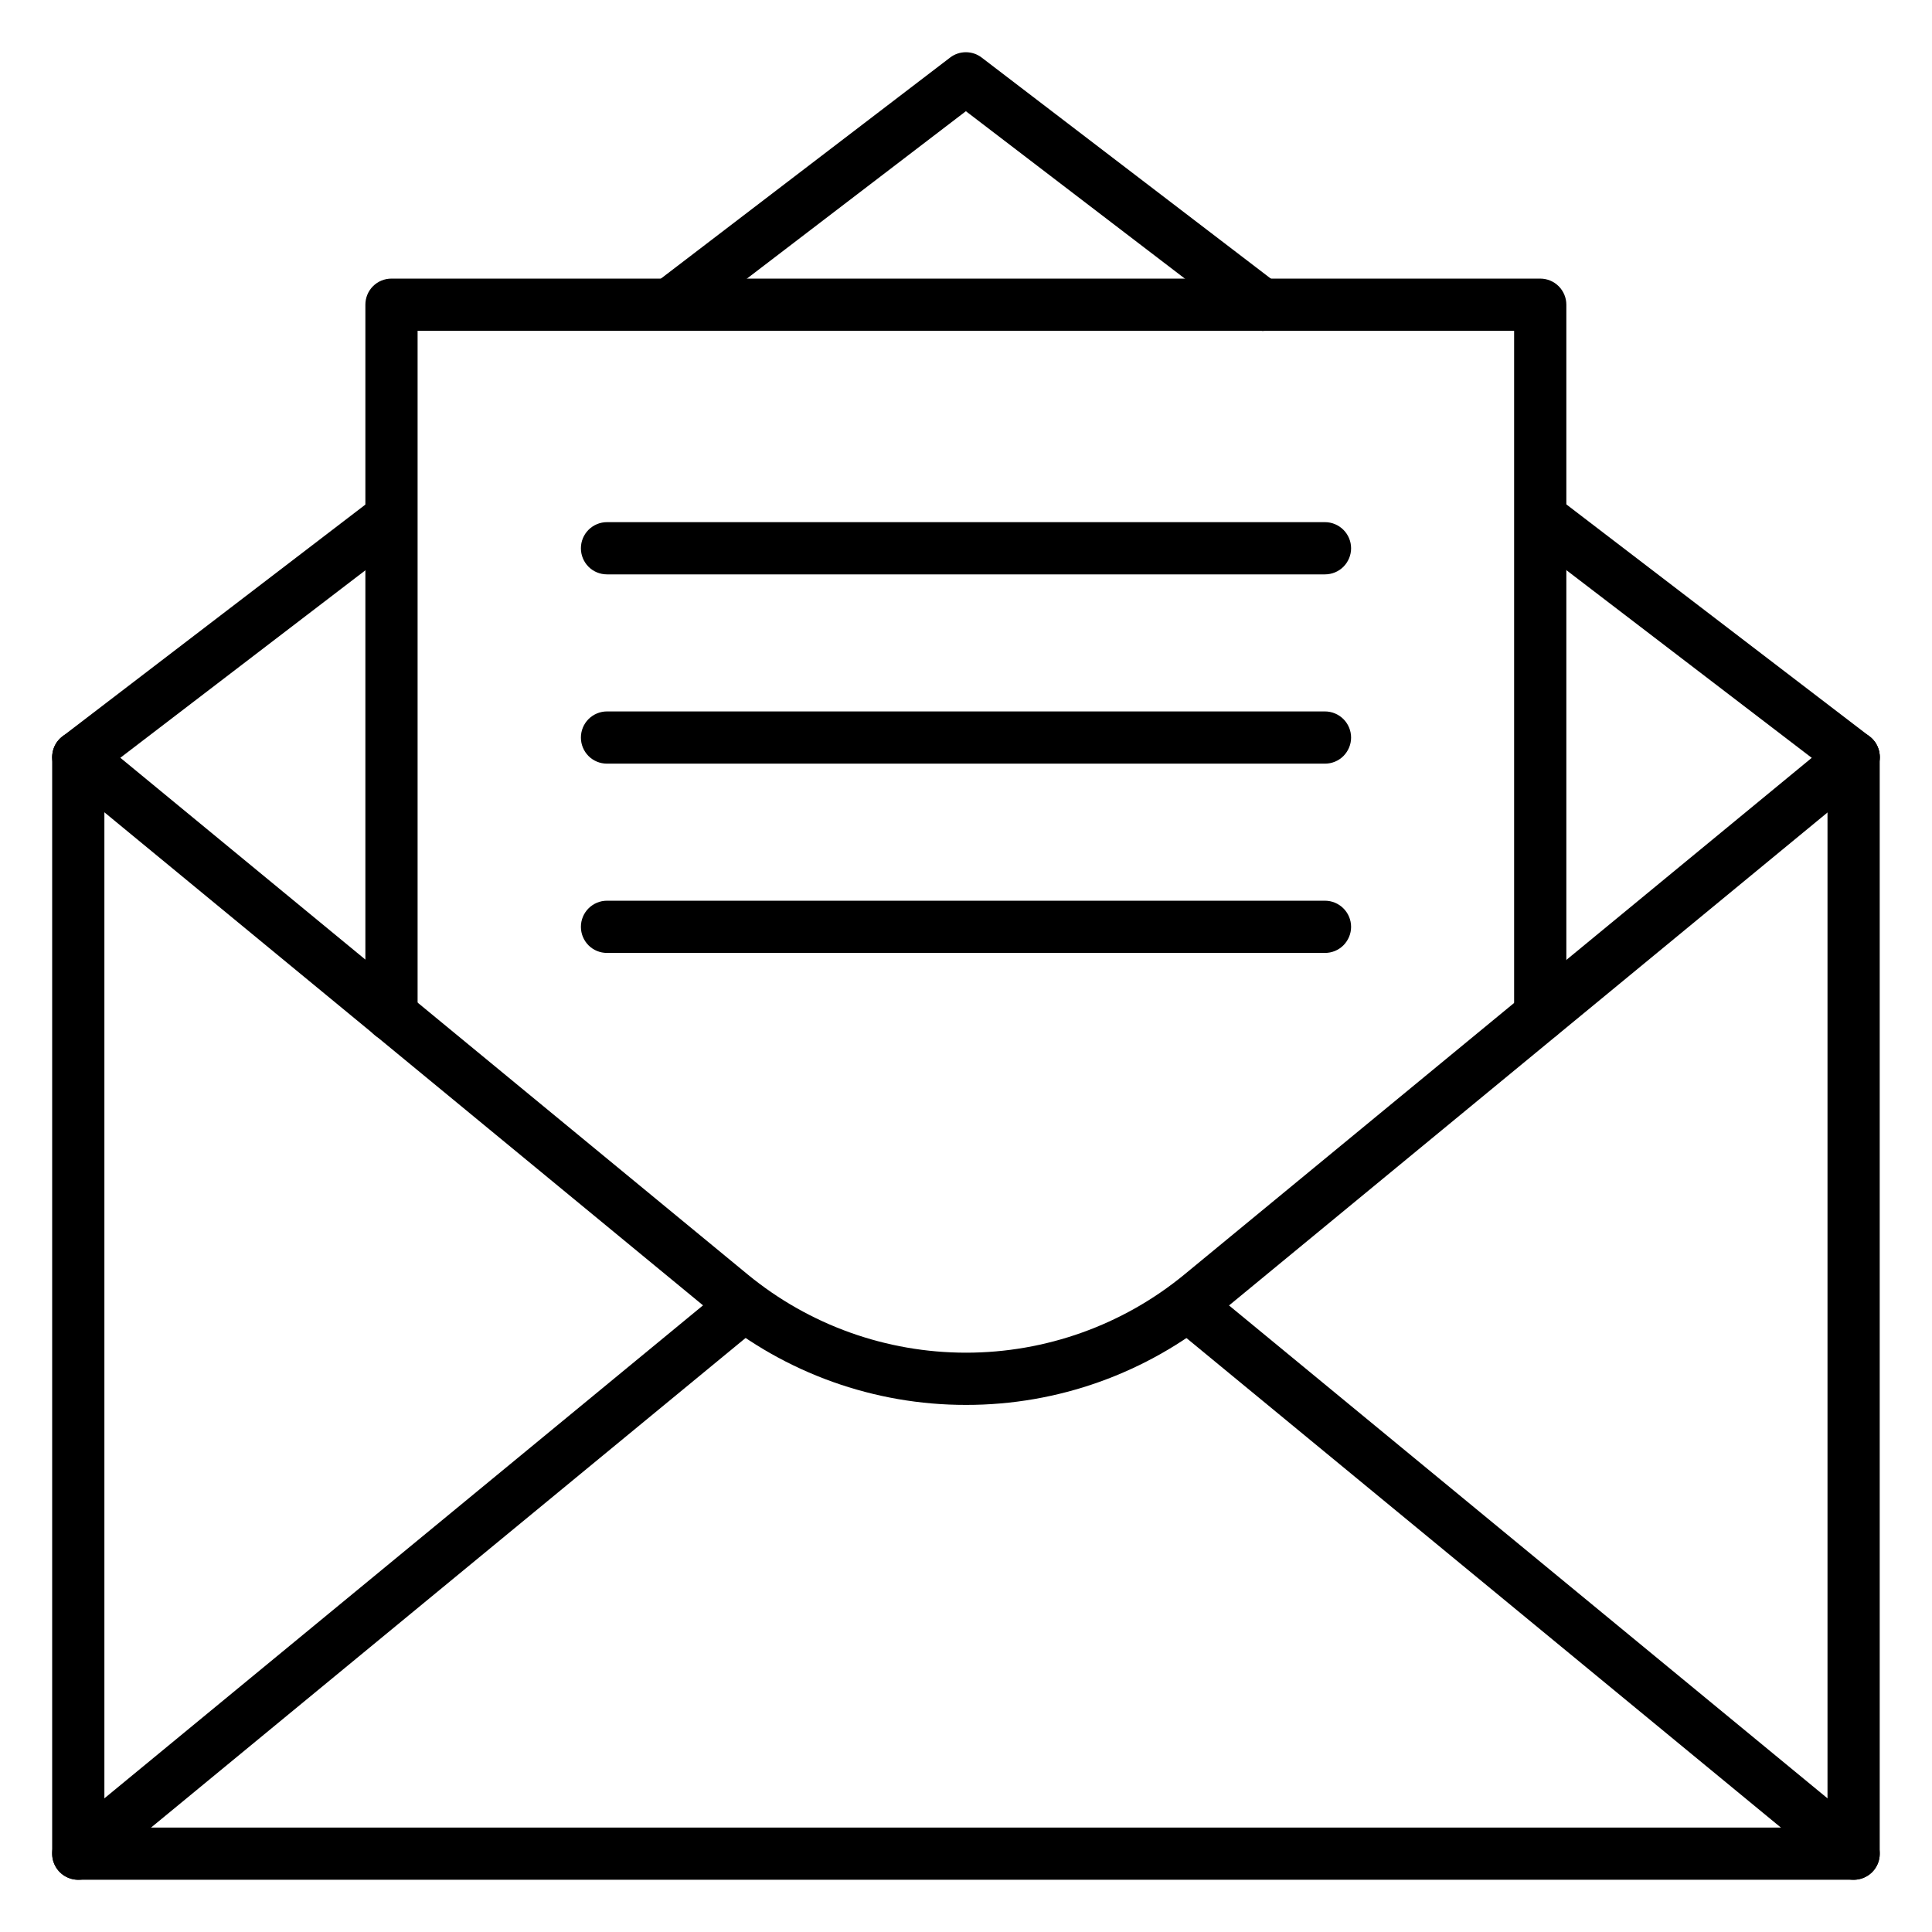 <svg width="34" height="34" viewBox="0 0 34 34" fill="none" xmlns="http://www.w3.org/2000/svg">
<g clip-path="url(#clip0_6878_403)">
<path d="M1.377 13.784C1.281 13.784 1.188 13.754 1.11 13.698C1.032 13.642 0.973 13.563 0.942 13.472C0.911 13.381 0.91 13.283 0.938 13.191C0.966 13.099 1.022 13.018 1.098 12.96L6.612 8.741C6.709 8.67 6.83 8.639 6.949 8.656C7.068 8.674 7.176 8.737 7.249 8.832C7.322 8.928 7.355 9.049 7.34 9.168C7.325 9.288 7.264 9.397 7.169 9.471L1.656 13.689C1.576 13.751 1.478 13.784 1.377 13.784Z" fill="black"/>
<path d="M32.621 33.081H1.377C1.256 33.081 1.139 33.033 1.053 32.947C0.966 32.861 0.918 32.744 0.918 32.622V13.324C0.918 13.203 0.966 13.086 1.053 13C1.139 12.913 1.256 12.865 1.377 12.865C1.499 12.865 1.616 12.913 1.702 13C1.788 13.086 1.837 13.203 1.837 13.324V32.162H32.161V13.324C32.161 13.203 32.21 13.086 32.296 13C32.382 12.913 32.499 12.865 32.621 12.865C32.742 12.865 32.859 12.913 32.946 13C33.032 13.086 33.08 13.203 33.08 13.324V32.622C33.08 32.744 33.032 32.861 32.946 32.947C32.859 33.033 32.742 33.081 32.621 33.081Z" fill="black"/>
<path d="M17.001 24.724C15.387 24.726 13.822 24.166 12.576 23.14L1.089 13.679C0.995 13.601 0.936 13.49 0.924 13.368C0.912 13.247 0.949 13.126 1.027 13.032C1.104 12.938 1.216 12.879 1.337 12.867C1.459 12.855 1.58 12.892 1.674 12.97L13.16 22.43C14.243 23.32 15.6 23.805 17.001 23.805C18.402 23.805 19.76 23.32 20.842 22.43L32.329 12.97C32.423 12.892 32.544 12.855 32.665 12.867C32.786 12.879 32.898 12.938 32.976 13.032C33.053 13.126 33.09 13.247 33.078 13.368C33.067 13.49 33.007 13.601 32.913 13.679L21.427 23.14C20.18 24.166 18.616 24.726 17.001 24.724Z" fill="black"/>
<path d="M32.621 33.081C32.514 33.081 32.411 33.044 32.329 32.976L20.613 23.328C20.566 23.289 20.527 23.242 20.499 23.189C20.471 23.136 20.453 23.077 20.447 23.017C20.436 22.896 20.473 22.775 20.55 22.681C20.628 22.587 20.739 22.527 20.861 22.516C20.982 22.504 21.103 22.541 21.197 22.618L32.913 32.267C32.986 32.327 33.039 32.408 33.064 32.5C33.089 32.591 33.086 32.688 33.054 32.777C33.022 32.866 32.963 32.943 32.885 32.998C32.808 33.052 32.715 33.081 32.621 33.081Z" fill="black"/>
<path d="M1.378 33.081C1.283 33.081 1.191 33.052 1.113 32.998C1.036 32.943 0.977 32.866 0.945 32.777C0.913 32.688 0.909 32.591 0.934 32.5C0.96 32.408 1.012 32.327 1.085 32.267L12.802 22.618C12.896 22.541 13.017 22.504 13.138 22.516C13.259 22.527 13.371 22.587 13.448 22.681C13.526 22.775 13.563 22.896 13.551 23.017C13.54 23.139 13.48 23.25 13.386 23.328L1.67 32.976C1.588 33.044 1.485 33.081 1.378 33.081Z" fill="black"/>
<path d="M22.207 5.821C22.107 5.821 22.009 5.788 21.929 5.727L16.998 1.957L12.067 5.727C11.97 5.801 11.848 5.833 11.727 5.817C11.606 5.801 11.497 5.738 11.423 5.641C11.349 5.544 11.316 5.422 11.332 5.301C11.348 5.18 11.412 5.071 11.508 4.997L16.719 1.014C16.799 0.952 16.897 0.919 16.998 0.919C17.099 0.919 17.197 0.952 17.277 1.014L22.487 4.997C22.564 5.055 22.621 5.136 22.65 5.228C22.679 5.32 22.677 5.42 22.646 5.511C22.616 5.603 22.556 5.682 22.478 5.738C22.399 5.795 22.304 5.824 22.207 5.824V5.821Z" fill="black"/>
<path d="M32.622 13.784C32.522 13.784 32.423 13.751 32.344 13.689L26.83 9.471C26.736 9.397 26.675 9.288 26.66 9.168C26.645 9.049 26.677 8.928 26.751 8.832C26.824 8.737 26.931 8.674 27.051 8.656C27.17 8.639 27.291 8.67 27.388 8.741L32.902 12.96C32.978 13.018 33.034 13.099 33.062 13.191C33.09 13.283 33.088 13.381 33.057 13.472C33.027 13.563 32.968 13.642 32.89 13.698C32.812 13.754 32.718 13.784 32.622 13.784Z" fill="black"/>
<path d="M27.105 18.323C26.983 18.323 26.867 18.275 26.78 18.189C26.694 18.103 26.646 17.986 26.646 17.864V5.822H7.349V17.864C7.349 17.986 7.3 18.103 7.214 18.189C7.128 18.275 7.011 18.323 6.889 18.323C6.767 18.323 6.65 18.275 6.564 18.189C6.478 18.103 6.43 17.986 6.43 17.864V5.362C6.43 5.24 6.478 5.123 6.564 5.037C6.65 4.951 6.767 4.903 6.889 4.903H27.105C27.227 4.903 27.344 4.951 27.43 5.037C27.516 5.123 27.565 5.24 27.565 5.362V17.864C27.565 17.986 27.516 18.103 27.43 18.189C27.344 18.275 27.227 18.323 27.105 18.323Z" fill="black"/>
<path d="M23.317 10.108H10.682C10.56 10.108 10.443 10.06 10.357 9.974C10.271 9.887 10.223 9.771 10.223 9.649C10.223 9.527 10.271 9.41 10.357 9.324C10.443 9.238 10.56 9.189 10.682 9.189H23.317C23.439 9.189 23.556 9.238 23.642 9.324C23.728 9.41 23.777 9.527 23.777 9.649C23.777 9.771 23.728 9.887 23.642 9.974C23.556 10.06 23.439 10.108 23.317 10.108Z" fill="black"/>
<path d="M23.317 13.439H10.682C10.56 13.439 10.443 13.391 10.357 13.305C10.271 13.218 10.223 13.102 10.223 12.98C10.223 12.858 10.271 12.741 10.357 12.655C10.443 12.569 10.56 12.52 10.682 12.52H23.317C23.439 12.52 23.556 12.569 23.642 12.655C23.728 12.741 23.777 12.858 23.777 12.98C23.777 13.102 23.728 13.218 23.642 13.305C23.556 13.391 23.439 13.439 23.317 13.439Z" fill="black"/>
<path d="M23.317 16.77H10.682C10.56 16.77 10.443 16.722 10.357 16.636C10.271 16.549 10.223 16.433 10.223 16.311C10.223 16.189 10.271 16.072 10.357 15.986C10.443 15.9 10.56 15.851 10.682 15.851H23.317C23.439 15.851 23.556 15.9 23.642 15.986C23.728 16.072 23.777 16.189 23.777 16.311C23.777 16.433 23.728 16.549 23.642 16.636C23.556 16.722 23.439 16.77 23.317 16.77Z" fill="black"/>
</g>
<defs>
<clipPath id="clip0_6878_403">
<rect width="34" height="34" fill="white"/>
</clipPath>
</defs>
</svg>
